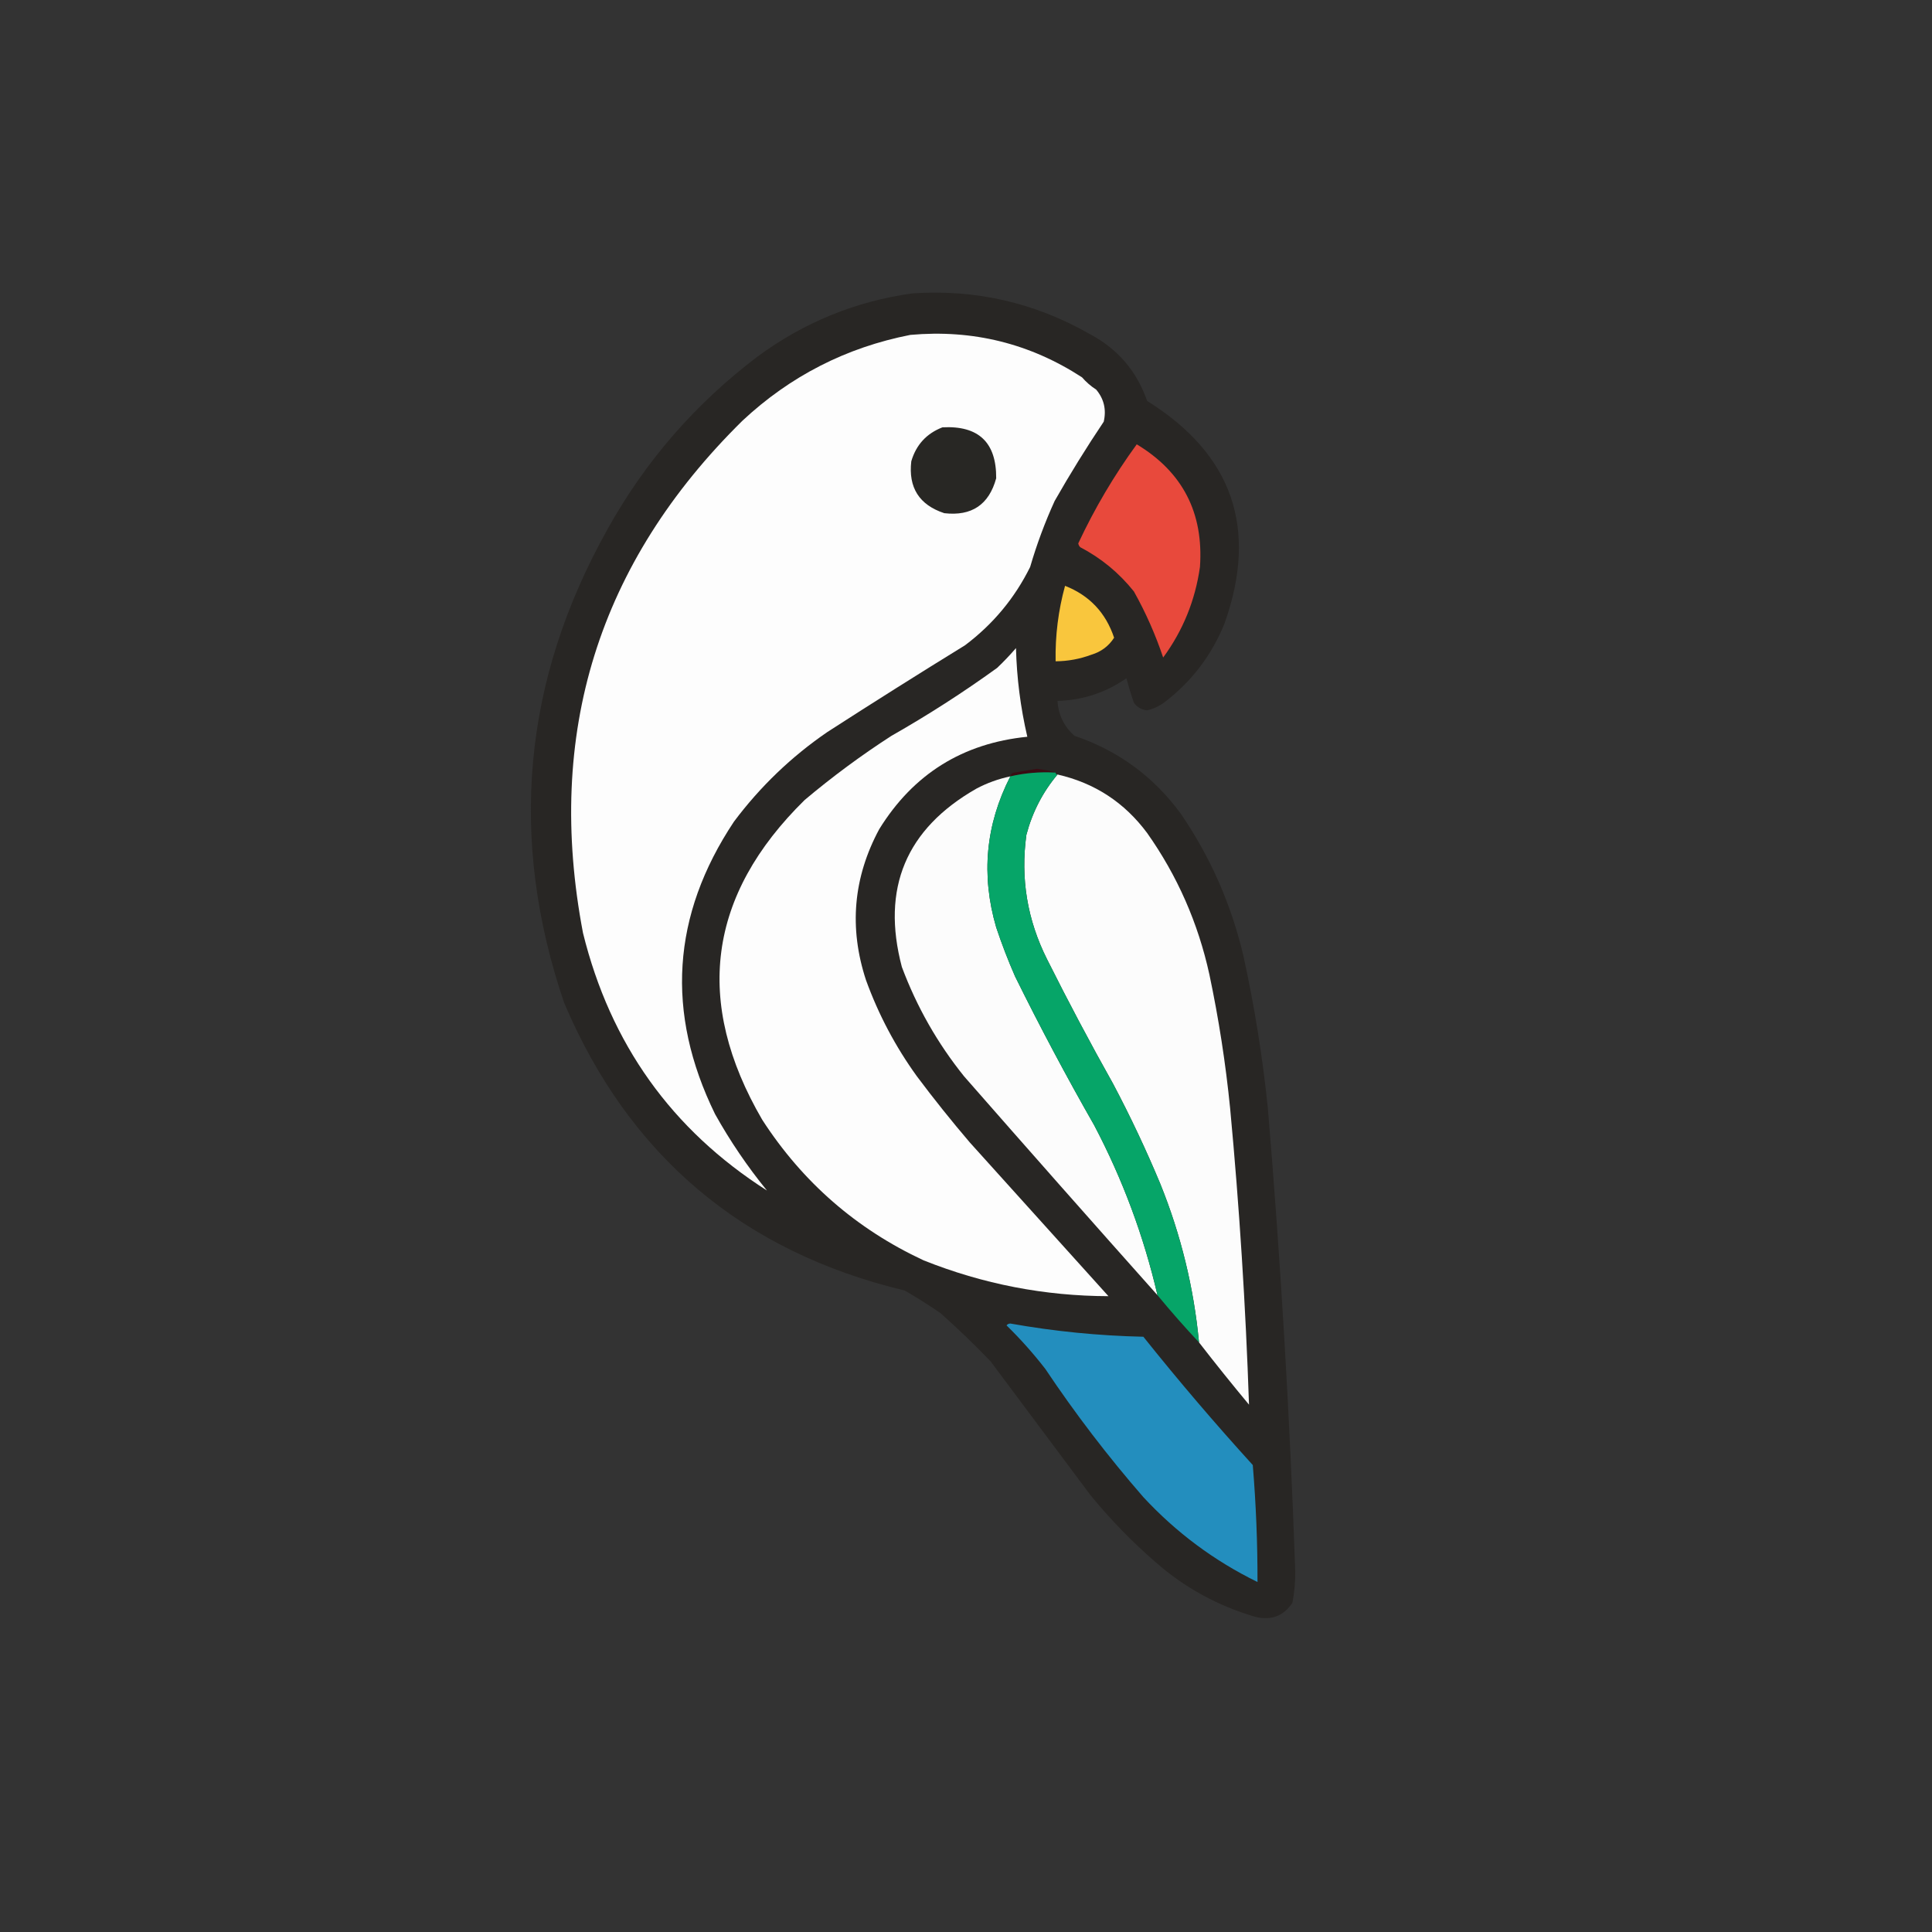 <?xml version="1.0" encoding="UTF-8"?>
<!DOCTYPE svg PUBLIC "-//W3C//DTD SVG 1.1//EN" "http://www.w3.org/Graphics/SVG/1.1/DTD/svg11.dtd">
<svg xmlns="http://www.w3.org/2000/svg" version="1.1" width="1024px" height="1024px" style="shape-rendering:geometricPrecision; text-rendering:geometricPrecision; image-rendering:optimizeQuality; fill-rule:evenodd; clip-rule:evenodd" xmlns:xlink="http://www.w3.org/1999/xlink">
<rect width="100%" height="100%" fill="#333333" stroke="none"/>
<g><path style="opacity:1" fill="#282624" d="M 483.5,155.5 C 517.057,153.224 548.391,160.391 577.5,177C 592.351,184.848 602.518,196.681 608,212.5C 653.309,240.759 666.976,280.092 649,330.5C 642.24,347.194 631.74,361.027 617.5,372C 614.654,374.173 611.488,375.673 608,376.5C 605.077,376.205 602.743,374.871 601,372.5C 599.514,368.224 598.181,363.891 597,359.5C 586.053,367.114 573.886,371.114 560.5,371.5C 560.964,378.927 563.964,385.094 569.5,390C 592.736,397.865 611.569,411.698 626,431.5C 641.598,454.372 652.598,479.372 659,506.5C 664.885,533.245 669.218,560.245 672,587.5C 678.827,669.045 683.66,750.711 686.5,832.5C 686.594,838.246 686.094,843.913 685,849.5C 680.351,856.499 673.851,858.999 665.5,857C 645.598,851.219 627.931,841.553 612.5,828C 599.965,817.133 588.465,805.299 578,792.5C 560.333,768.833 542.667,745.167 525,721.5C 516.47,712.636 507.637,704.136 498.5,696C 492.335,691.75 486.002,687.75 479.5,684C 393.6,663.419 333.433,612.586 299,531.5C 269.399,444.449 277.065,360.783 322,280.5C 342.014,244.478 368.514,213.978 401.5,189C 426.044,170.891 453.377,159.725 483.5,155.5 Z"/></g>
<g><path style="opacity:1" fill="#fcfcfc" d="M 535.5,411.5 C 522.396,437.096 519.896,463.763 528,491.5C 530.941,500.323 534.274,508.99 538,517.5C 551.236,544.309 565.236,570.642 580,596.5C 595.024,625.072 606.19,655.072 613.5,686.5C 579.199,648.027 545.032,609.36 511,570.5C 496.908,552.99 485.908,533.656 478,512.5C 466.994,470.841 480.161,439.341 517.5,418C 523.208,414.977 529.208,412.811 535.5,411.5 Z"/></g>
<g><path style="opacity:1" fill="#fcfcfc" d="M 560.5,410.5 C 580.14,414.969 595.974,425.302 608,441.5C 624.012,464.17 635.012,489.17 641,516.5C 645.959,539.963 649.626,563.629 652,587.5C 656.899,639.751 660.232,692.084 662,744.5C 652.93,733.607 644.096,722.607 635.5,711.5C 632.75,682.499 625.917,654.499 615,627.5C 607.486,609.471 599.153,591.804 590,574.5C 577.824,552.817 566.157,530.817 555,508.5C 544.488,487.61 540.821,465.61 544,442.5C 547.15,430.531 552.65,419.864 560.5,410.5 Z"/></g>
<g><path style="opacity:1" fill="#390c13" d="M 559.5,409.5 C 551.339,409.015 543.339,409.682 535.5,411.5C 535.62,410.414 536.287,409.747 537.5,409.5C 541.5,408.833 545.5,408.167 549.5,407.5C 553.586,407.964 556.92,408.631 559.5,409.5 Z"/></g>
<g><path style="opacity:1" fill="#fdfdfd" d="M 538.5,343.5 C 538.881,359.243 540.881,374.91 544.5,390.5C 510.246,393.928 484.079,410.262 466,439.5C 452.231,465.126 449.897,491.792 459,519.5C 465.648,537.799 474.648,554.799 486,570.5C 494.953,582.455 504.287,594.122 514,605.5C 538.5,632.667 563,659.833 587.5,687C 553.629,686.91 520.963,680.577 489.5,668C 453.893,651.398 425.393,626.564 404,593.5C 367.598,530.988 375.098,474.488 426.5,424C 441.121,411.691 456.454,400.358 472.5,390C 491.846,378.997 510.513,366.997 528.5,354C 532.037,350.631 535.371,347.131 538.5,343.5 Z"/></g>
<g><path style="opacity:1" fill="#f9c63d" d="M 564.5,310.5 C 577.399,315.568 586.066,324.735 590.5,338C 587.669,342.43 583.669,345.43 578.5,347C 572.362,349.285 566.028,350.452 559.5,350.5C 559.252,336.876 560.919,323.542 564.5,310.5 Z"/></g>
<g><path style="opacity:1" fill="#e8493c" d="M 602.5,235.5 C 626.846,250.187 638.012,271.854 636,300.5C 633.493,318.201 626.993,334.201 616.5,348.5C 612.432,336.363 607.265,324.696 601,313.5C 593.145,303.658 583.645,295.825 572.5,290C 571.978,289.439 571.645,288.772 571.5,288C 580.198,269.422 590.531,251.922 602.5,235.5 Z"/></g>
<g><path style="opacity:1" fill="#fdfdfd" d="M 482.5,177.5 C 515.53,174.535 545.864,182.035 573.5,200C 575.705,202.54 578.205,204.707 581,206.5C 585.135,211.436 586.468,217.103 585,223.5C 575.832,237.165 567.165,251.165 559,265.5C 553.826,276.849 549.493,288.516 546,300.5C 537.833,317.009 526.333,330.843 511.5,342C 486.998,357.083 462.665,372.417 438.5,388C 419.415,401.084 402.915,416.918 389,435.5C 356.024,485.114 352.691,536.781 379,590.5C 386.993,604.821 396.16,618.321 406.5,631C 356.012,598.772 323.512,553.272 309,494.5C 288.895,388.822 317.062,298.322 393.5,223C 418.816,199.342 448.483,184.175 482.5,177.5 Z"/></g>
<g><path style="opacity:1" fill="#282724" d="M 499.5,226.5 C 518.641,225.477 528.141,234.477 528,253.5C 524.174,267.503 515.007,273.669 500.5,272C 487.22,267.613 481.387,258.447 483,244.5C 485.565,235.77 491.065,229.77 499.5,226.5 Z"/></g>
<g><path style="opacity:1" fill="#06a568" d="M 559.5,409.5 C 559.5,410.167 559.833,410.5 560.5,410.5C 552.65,419.864 547.15,430.531 544,442.5C 540.821,465.61 544.488,487.61 555,508.5C 566.157,530.817 577.824,552.817 590,574.5C 599.153,591.804 607.486,609.471 615,627.5C 625.917,654.499 632.75,682.499 635.5,711.5C 627.958,703.467 620.625,695.134 613.5,686.5C 606.19,655.072 595.024,625.072 580,596.5C 565.236,570.642 551.236,544.309 538,517.5C 534.274,508.99 530.941,500.323 528,491.5C 519.896,463.763 522.396,437.096 535.5,411.5C 543.339,409.682 551.339,409.015 559.5,409.5 Z"/></g>
<g><path style="opacity:1" fill="#238ebe" d="M 533.5,702.5 C 533.917,701.876 534.584,701.543 535.5,701.5C 558.858,705.655 582.358,707.989 606,708.5C 624.584,731.755 643.917,754.421 664,776.5C 665.715,797.312 666.548,817.979 666.5,838.5C 643.568,827.277 623.401,812.277 606,793.5C 587.212,771.913 569.879,749.247 554,725.5C 547.672,717.341 540.839,709.675 533.5,702.5 Z"/></g>
</svg>
